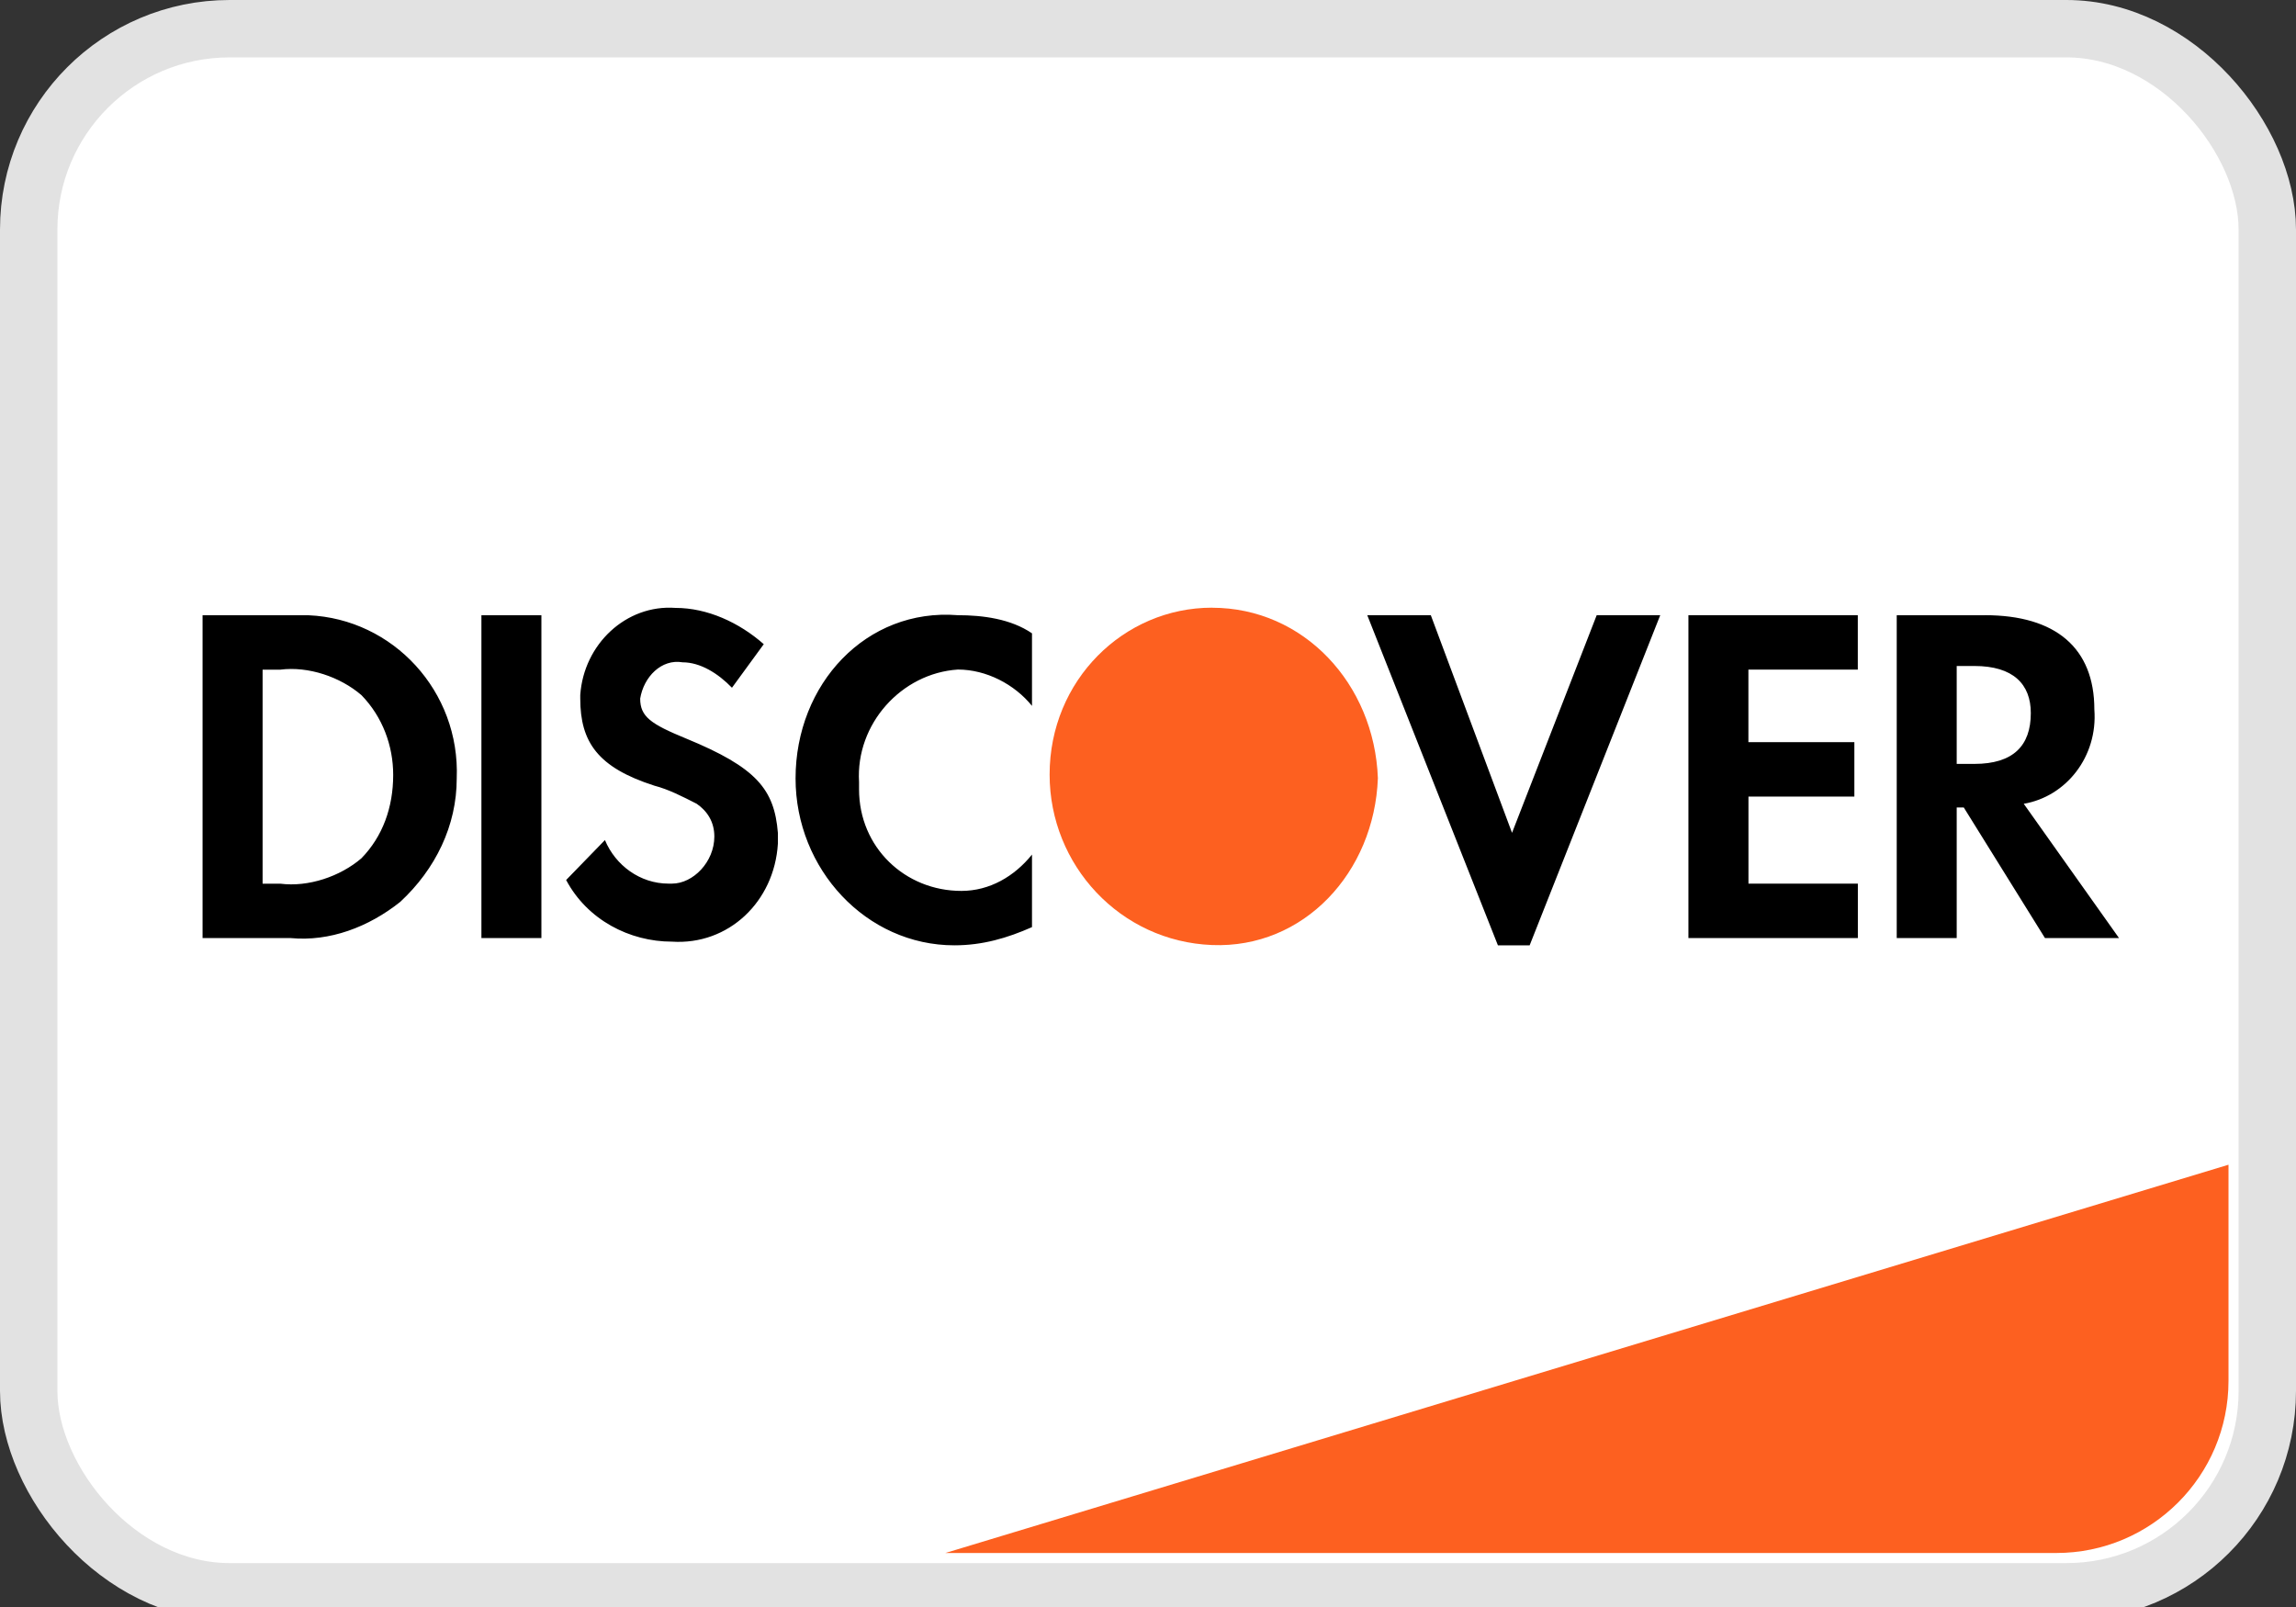 <svg xmlns="http://www.w3.org/2000/svg" width="40" height="28" fill="none" viewBox="0 0 40 28">
    <rect x="0" y="0" width="40" height="28" fill="#333333" stroke="none"/>
    <rect width="39" height="27.235" x=".5" y=".5" fill="#fff" stroke="#E2E2E2" rx="3.5"/>
    <path fill="#FD6020" d="M16.47 27.059l22.354-6.765v3.765c0 1.657-1.344 3-3 3H16.47z"/>
    <path fill="#000" fill-rule="evenodd" d="M34.581 10.719c1.23 0 1.906.569 1.906 1.643.062.822-.492 1.517-1.23 1.643l1.66 2.34h-1.29l-1.415-2.276h-.123v2.275h-1.045V10.72h1.537zm-.492 2.591h.308c.676 0 .983-.316.983-.885 0-.505-.307-.821-.983-.821h-.308v1.706zm-4.673 3.034h2.951v-.948h-1.906v-1.517h1.845v-.948H30.46v-1.264h1.906v-.948h-2.951v5.625zm-3.074-1.833l-1.415-3.792H23.82l2.276 5.752h.553l2.275-5.752h-1.107l-1.475 3.792zm-12.482-.948c0 1.58 1.23 2.908 2.767 2.908.491 0 .922-.127 1.352-.317V14.89c-.307.38-.738.633-1.23.633-.983 0-1.783-.759-1.783-1.77v-.127c-.061-1.011.738-1.896 1.722-1.96.492 0 .984.254 1.291.633v-1.264c-.369-.253-.86-.316-1.291-.316-1.599-.127-2.828 1.2-2.828 2.844zm-1.907-.695c-.615-.253-.8-.38-.8-.696.062-.379.37-.695.739-.632.307 0 .615.19.86.443l.554-.759c-.43-.379-.984-.632-1.537-.632-.861-.063-1.599.632-1.66 1.517v.063c0 .759.307 1.201 1.29 1.517.247.064.493.19.739.316.184.127.307.316.307.57 0 .442-.369.821-.738.821h-.061c-.492 0-.923-.316-1.107-.759l-.676.696c.369.695 1.106 1.074 1.844 1.074.984.064 1.783-.695 1.845-1.706v-.19c-.062-.758-.37-1.138-1.599-1.643zm-3.566 3.476h1.045V10.72H8.387v5.625zM3.529 10.72h1.845c1.476.063 2.644 1.327 2.583 2.844 0 .822-.37 1.58-.984 2.15-.554.441-1.23.694-1.906.631H3.529V10.72zm1.353 4.677c.492.063 1.045-.126 1.414-.442.37-.38.554-.885.554-1.454 0-.506-.185-1.012-.554-1.39-.369-.317-.922-.506-1.414-.443h-.307v3.729h.307z" clip-rule="evenodd"/>
    <path fill="#FD6020" fill-rule="evenodd" d="M21.115 10.588c-1.537 0-2.829 1.264-2.829 2.908 0 1.58 1.23 2.907 2.829 2.97 1.599.064 2.828-1.264 2.89-2.907-.062-1.643-1.291-2.97-2.89-2.97z" clip-rule="evenodd"/>
</svg>
